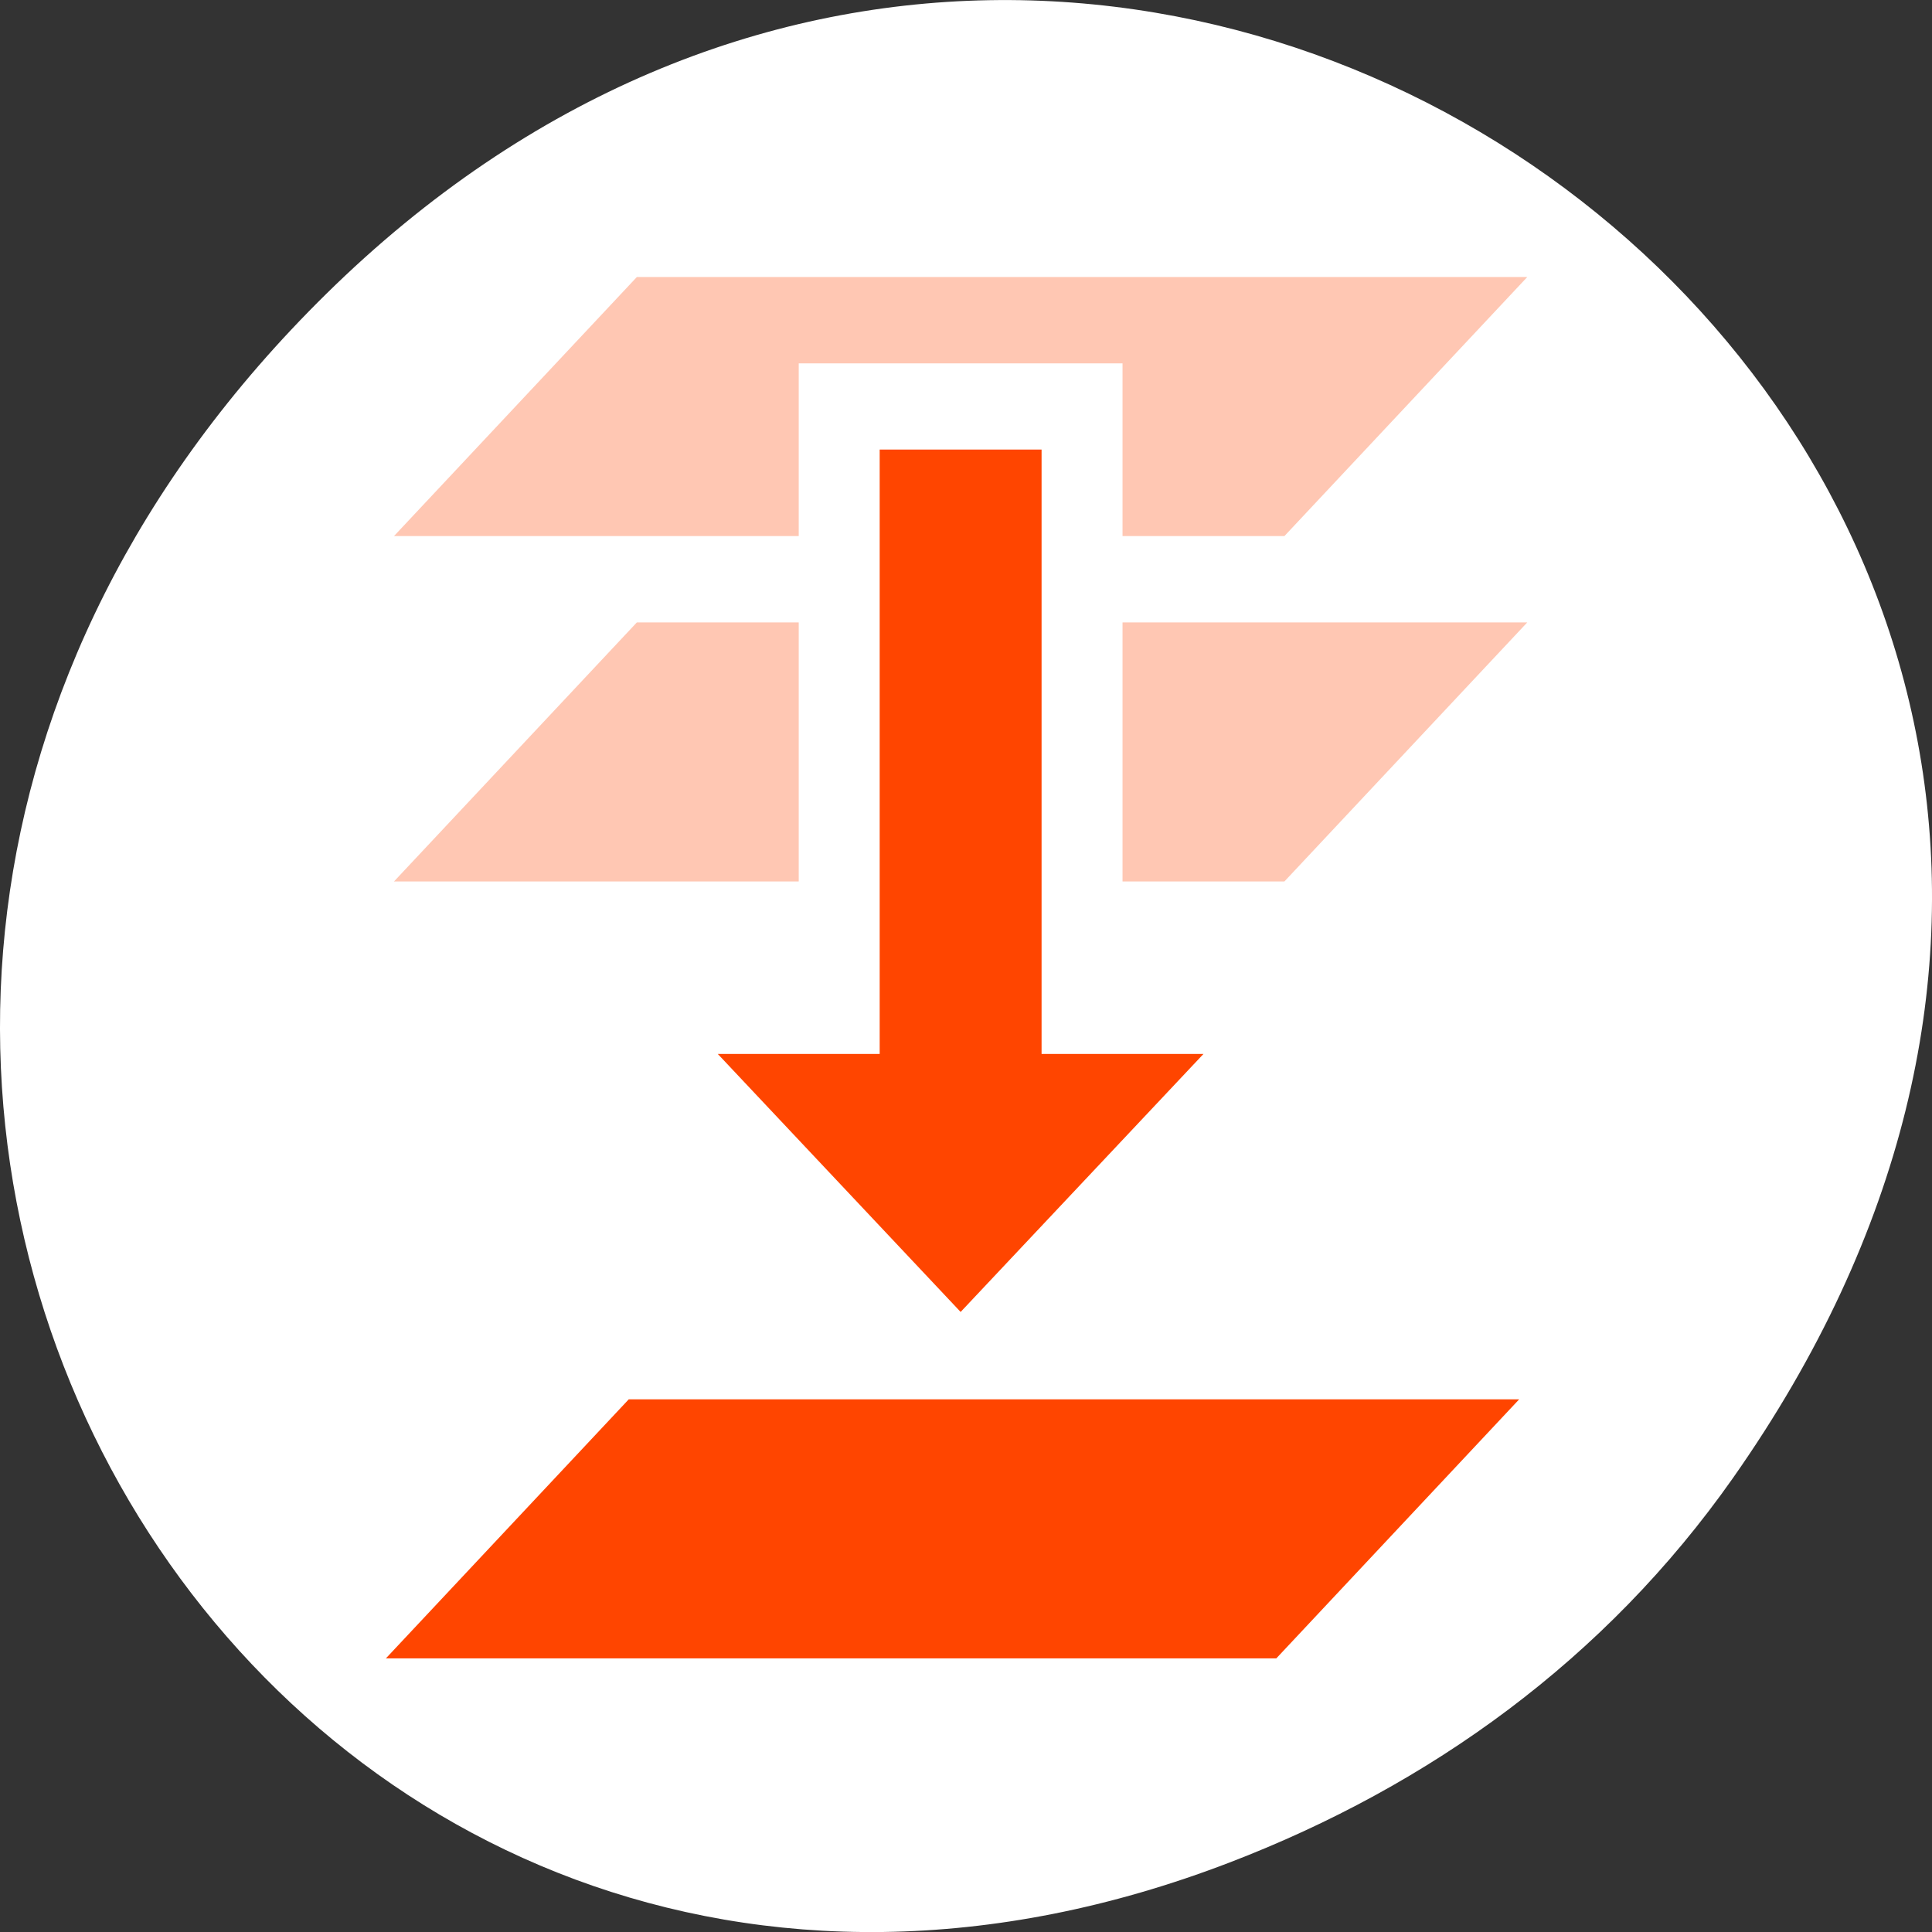 <svg xmlns="http://www.w3.org/2000/svg" viewBox="0 0 256 256"><rect x="0" y="0" width="256" height="256" fill="#333333" stroke="none"/><defs><clipPath><path d="m 148 97 h 77.63 v 24 h -77.62"/></clipPath><clipPath><path d="m 27.707 56.824 h 82.29 v 139.69 h -82.29"/></clipPath><clipPath><path d="m 74 56.824 h 129 v 139.69 h -129"/></clipPath><clipPath><rect x="6" y="6" width="84" height="80" rx="6" style="fill:#ff4500"/></clipPath><clipPath><rect x="6" y="6" width="84" height="80" rx="6" style="fill:#ff4500"/></clipPath><clipPath><path d="m 171 132 h 54.625 v 24 h -54.625"/></clipPath></defs><g transform="translate(0 -796.36)"><path d="m 229.63 992.2 c 92.05 -130.93 -77.948 -263.6 -186.39 -156.91 -102.17 100.51 -7.449 256.68 119.69 207.86 26.526 -10.185 49.802 -26.914 66.7 -50.948 z" style="fill:#ffffff;color:#000"/><g transform="matrix(10.726 0 0 11.441 -1084.75 -7259.86)" id="0" style="fill:#ff4500"><path d="m 117,714.362 1,-1 2,-2 -5,0 0,1 0,1 0,1 2,0 z m -6,0 0,-1 0,-1 0,-1 -2,0 -3,3 5,0 z" style="opacity:0.3"/><path d="m 119.9 720.36 l -3 3 h -11 l 3 -3 z"/><path d="m 112 709.36 h 2 v 7 h 2 l -3 2.988 l -3 -2.988 h 2 z"/><path d="m 117,710.362 3,-3 -11,0 -3,3 5,0 0,-2 4,0 0,2 z" style="opacity:0.3"/></g></g></svg>